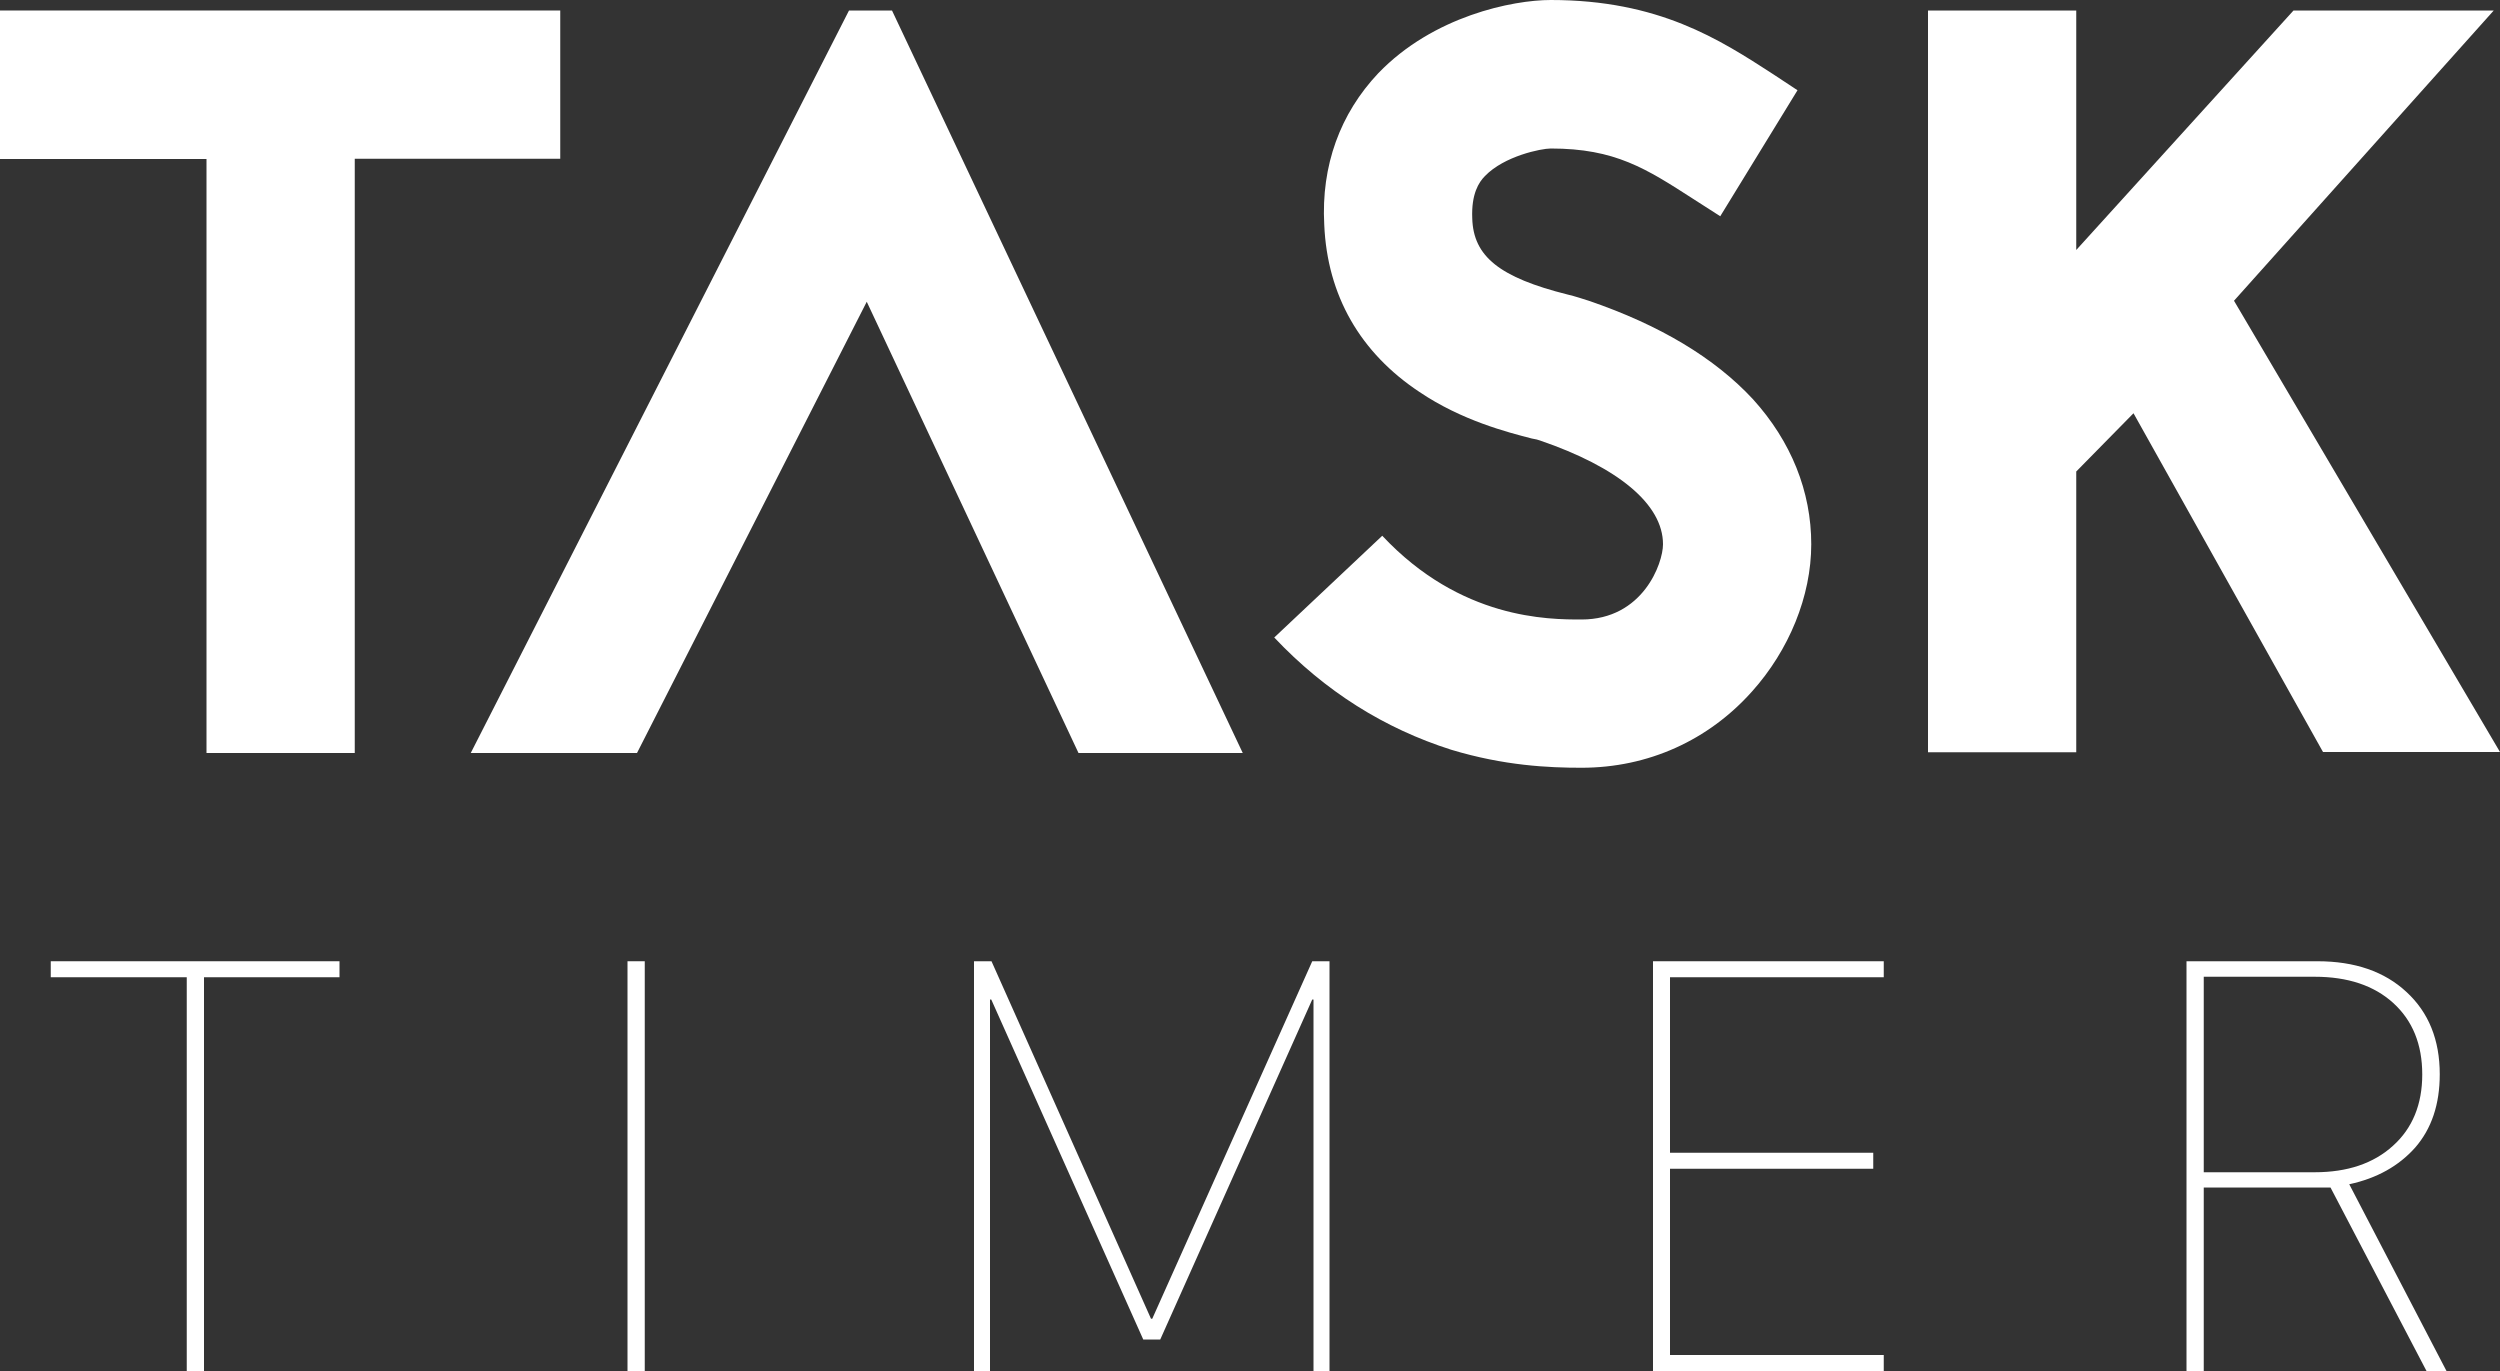 <?xml version="1.0" encoding="utf-8"?>
<!-- Generator: Adobe Illustrator 21.0.2, SVG Export Plug-In . SVG Version: 6.00 Build 0)  -->
<svg version="1.1" id="Layer_1" xmlns="http://www.w3.org/2000/svg" xmlns:xlink="http://www.w3.org/1999/xlink" x="0px" y="0px"
	 viewBox="0 0 1000 548.4" style="enable-background:new 0 0 1000 548.4;" xml:space="preserve">
<rect x="0" y="0" width="1000" height="548.4" fill="#333333" stroke="none"/>
<style type="text/css">
	.st0{fill:#FFFFFF;}
</style>
<g id="XMLID_1_">
	<path id="XMLID_2_" class="st0" d="M224.1,4.2v59.3h-82.2v237.7H82.6V63.6H0V4.2H224.1z"/>
	<path id="XMLID_4_" class="st0" d="M356.8,4.2l140.3,297h-65.7l-84.7-180.5l-91.9,180.5h-66.5l151.3-297H356.8z"/>
	<path id="XMLID_6_" class="st0" d="M612.7,175.4c-9.7-2.5-28-7.2-44.9-18.6c-23.7-15.7-36.9-38.6-38.1-66.9
		c-1.3-23.7,6.4-44.5,21.6-60.6C573.3,6.4,605.1,0,620.3,0c43.2,0,67.4,15.7,89,29.7l9.7,6.4l-30.9,50.4l-10.6-6.8
		c-19.1-12.3-31.4-20.3-57.2-20.3c-3.8,0-18.6,3-26.3,11c-2.5,2.5-5.5,7.2-5.1,16.9c0.4,15.3,11,23.7,38.1,30.5
		c3.4,0.8,5.9,1.7,8.5,2.5c28.4,9.7,50.4,22.9,65.7,39.4c15.3,16.9,23.3,36.9,23.3,58c0,20.8-8.9,42.4-23.7,58.9
		c-17.4,19.5-41.5,30.5-68.2,30.5c-13.1,0-30.9-0.8-52.1-7.2c-26.7-8.5-50.4-23.3-70.8-44.9l43.2-40.7
		c31.4,33.5,66.5,33.5,79.7,33.5c24.6,0,32.6-22.5,32.6-30.1c0-16.1-18.2-30.9-49.2-41.5l-1.3-0.4L612.7,175.4z"/>
	<path id="XMLID_8_" class="st0" d="M853.4,165.3l-22.9,23.3v112.3h-59.3V4.2h59.3V100l86.9-95.8h80.1L893.6,120.3L1000,300.8h-70.8
		L853.4,165.3z"/>
	<path id="XMLID_10_" class="st0" d="M81.6,548.4h-6.9V390.9H20.3v-6.4h115.5v6.4H81.6V548.4z"/>
	<path id="XMLID_12_" class="st0" d="M257.8,548.4H251V384.5h6.9V548.4z"/>
	<path id="XMLID_14_" class="st0" d="M396,548.4h-6.4V384.5h7l63.8,143h0.5l64-143h6.9v163.9h-6.4V399.8h-0.5l-60.8,136h-6.8
		l-60.8-136H396V548.4z"/>
	<path id="XMLID_16_" class="st0" d="M753.5,542v6.4h-92.3V384.5h92.3v6.4H668v70.2h81.3v6.4H668V542H753.5z"/>
	<path id="XMLID_18_" class="st0" d="M927,384.5c14.9,0,26.8,4.1,35.6,12.3c8.9,8.2,13.3,19.2,13.3,32.9c0,12.1-3.3,21.8-9.8,29.3
		c-6.6,7.4-15.3,12.3-26.4,14.7l38.9,74.7h-8l-38.4-73.4h-50.7v73.4h-6.9V384.5H927z M881.5,468.9h44.4c13,0,23.5-3.5,31.3-10.6
		c7.8-7,11.7-16.6,11.7-28.5c0-12.1-3.9-21.6-11.6-28.6c-7.7-7-18.2-10.5-31.4-10.5h-44.4V468.9z"/>
</g>
</svg>
